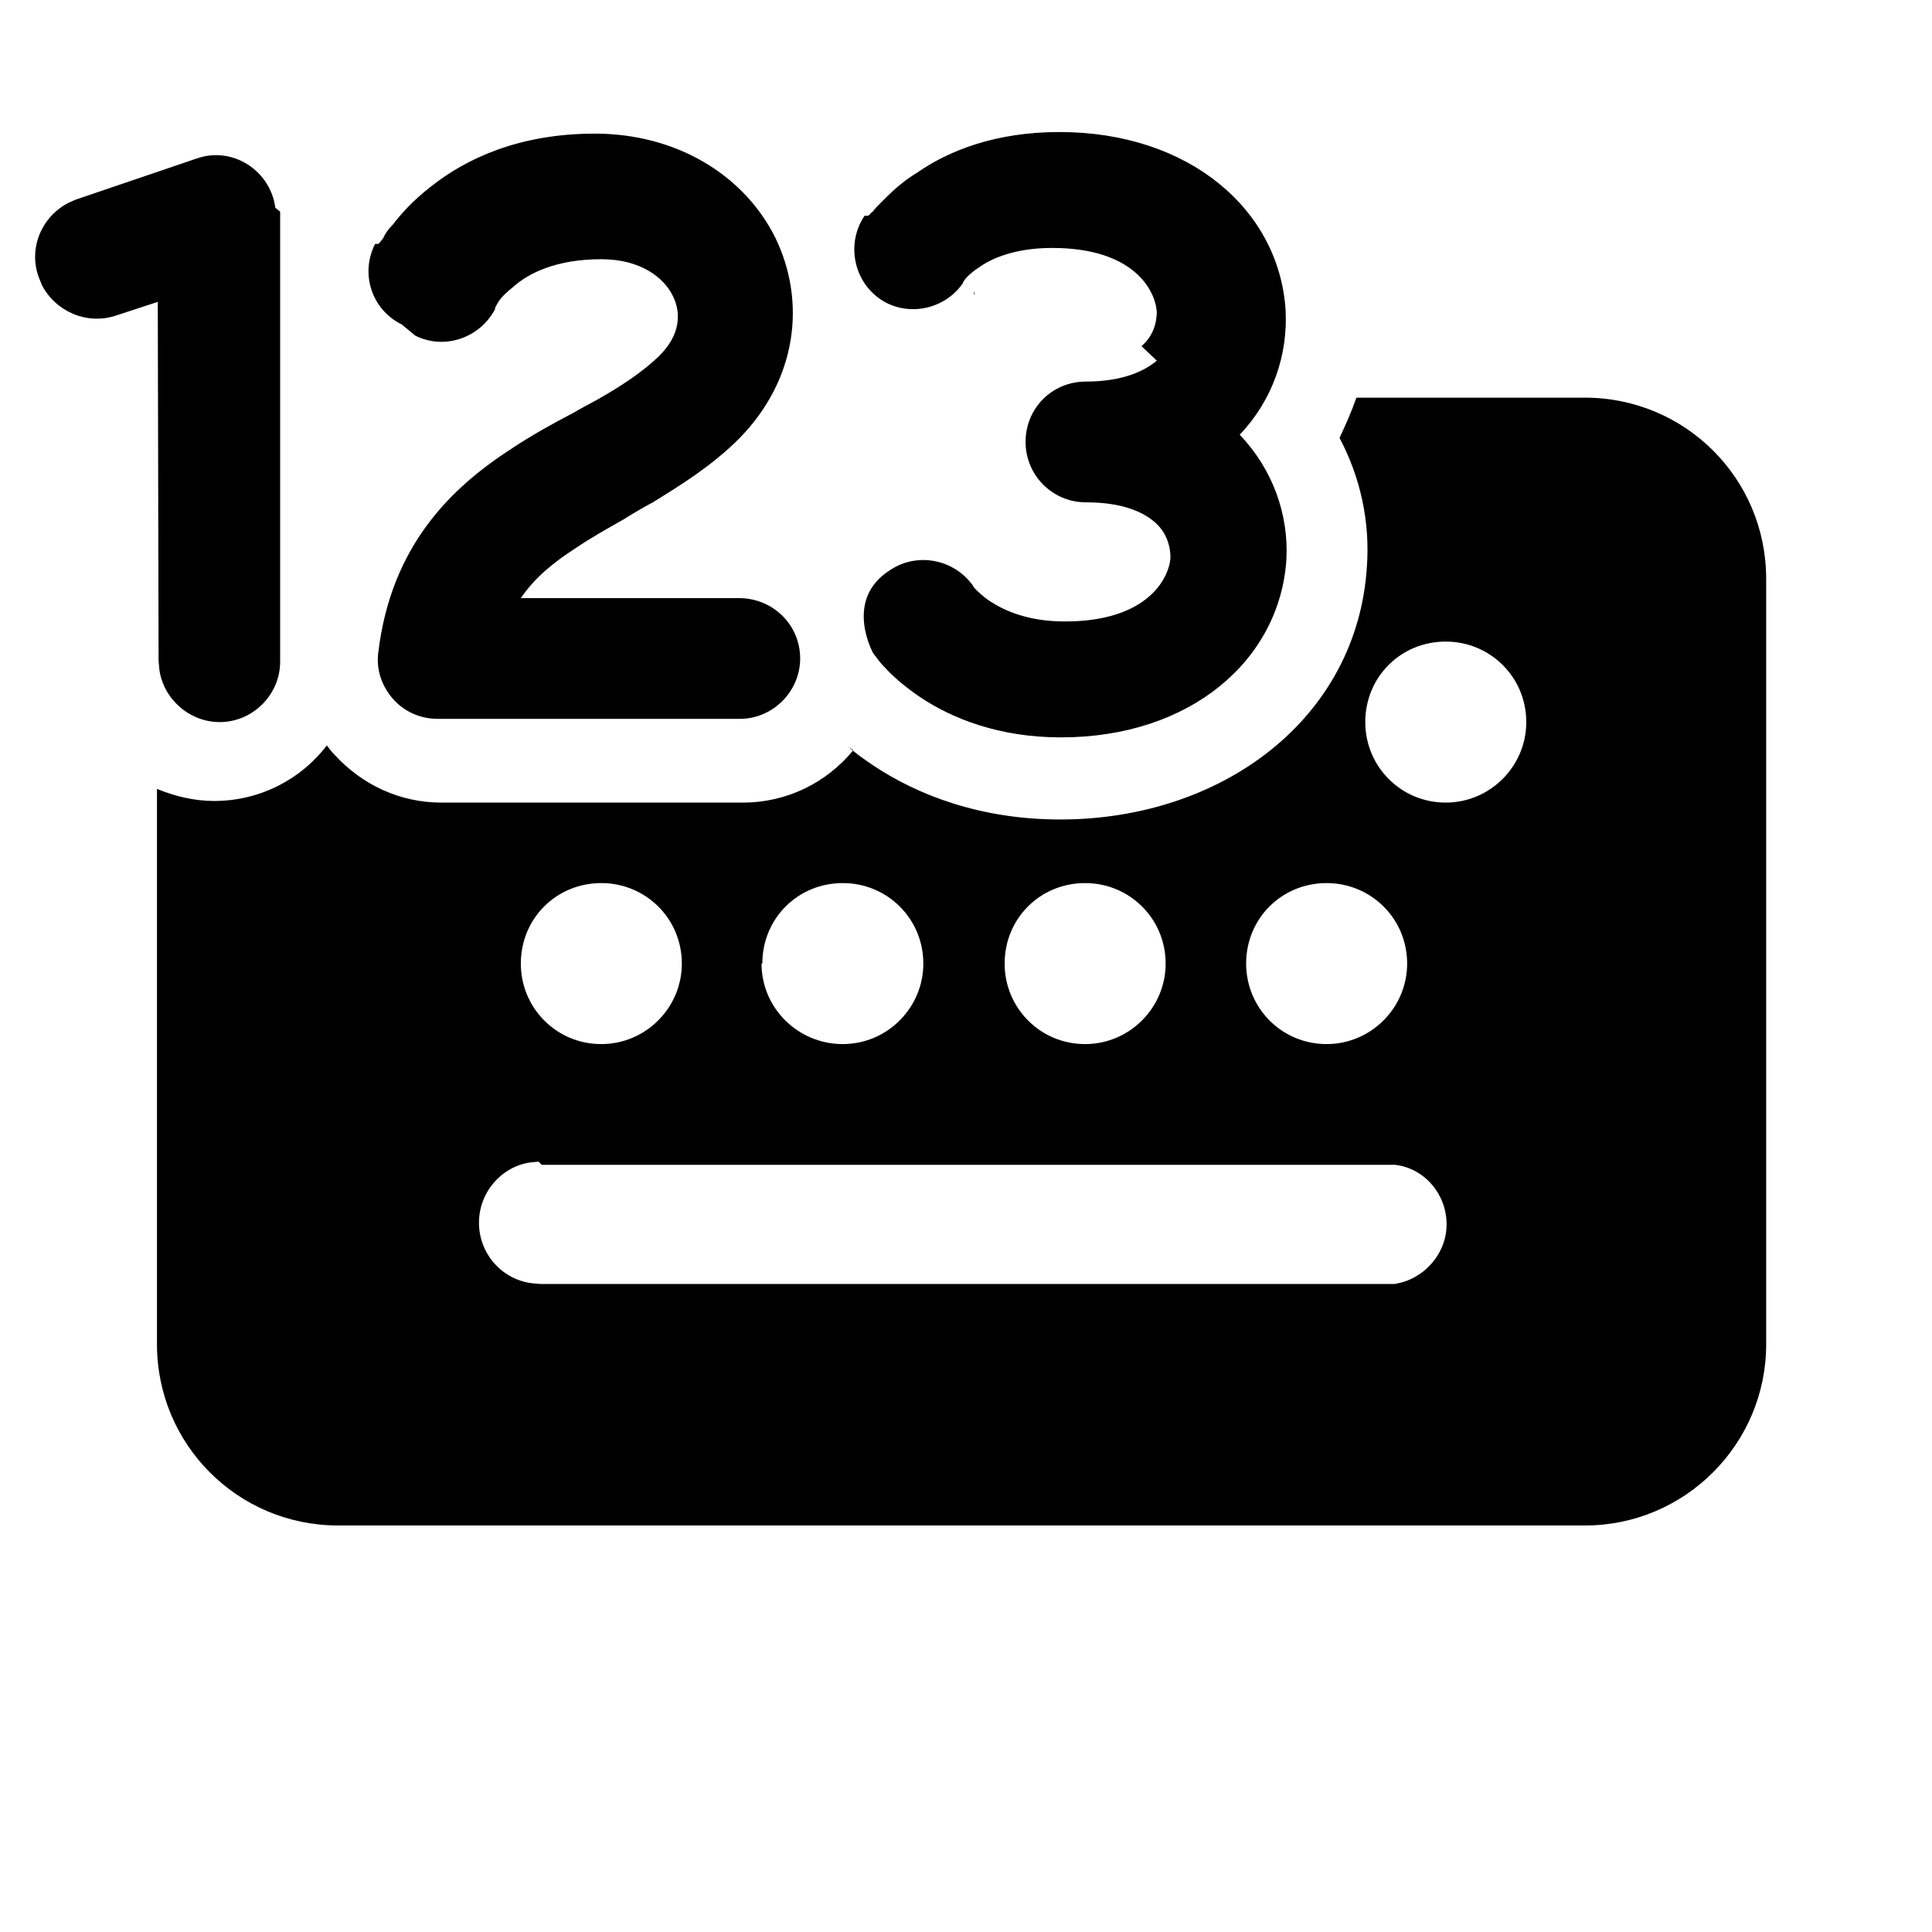 <svg viewBox="0 0 24 24" xmlns="http://www.w3.org/2000/svg"><path fill="currentColor" d="M5.16 4.17c.36.18.8.03.99-.33l0-.01c0-.01.01-.03.03-.06 .03-.06.1-.13.2-.21 .18-.16.52-.34 1.09-.34 .49 0 .78.23.89.46 .1.2.1.48-.18.75 -.2.19-.45.36-.77.54 -.09.05-.19.1-.29.16 -.25.13-.52.28-.76.44 -.76.49-1.5 1.21-1.66 2.53 -.03.21.04.42.18.58 .14.16.34.25.56.25h3.75c.41 0 .75-.34.75-.75 0-.42-.34-.75-.76-.75H6.47c.17-.25.4-.44.68-.62 .19-.13.39-.24.6-.36 .11-.07.23-.14.36-.21 .34-.21.73-.45 1.07-.79 .72-.73.84-1.7.45-2.5 -.39-.78-1.23-1.29-2.24-1.29 -.94 0-1.6.31-2.04.66 -.22.17-.37.34-.47.47 -.06.06-.1.12-.12.17 -.02.02-.03.04-.04.05l-.02.02 -.01 0 -.01 0 -.01 0 -.01 0c-.19.37-.04.82.33 1Zm9.21.31c-.14.12-.41.26-.88.26 -.42 0-.75.33-.75.75 0 .41.33.75.75.75 .47 0 .73.13.87.26 .13.12.18.28.18.43 -.02.26-.29.79-1.31.79 -.47 0-.76-.14-.93-.25 -.09-.06-.15-.12-.18-.15 -.02-.02-.03-.03-.03-.04 -.24-.34-.7-.42-1.03-.2 -.59.37-.21 1.04-.21 1.04l0 0 0 0 0 0 0 0 .01.01c0 .01.02.02.03.04 .02.03.06.08.11.13 .09.1.24.23.43.36 .39.26.97.5 1.75.5 1.62 0 2.72-.97 2.8-2.21 .03-.56-.17-1.12-.58-1.55 .41-.43.6-.99.57-1.55 -.08-1.24-1.19-2.21-2.81-2.21 -.79 0-1.37.23-1.76.5 -.2.12-.34.26-.44.36 -.05.05-.09.09-.12.13 -.02.01-.03.03-.04.04l-.02.01 -.01 0 -.01 0 -.01 0 -.01 0c-.23.34-.14.81.2 1.04 .33.22.79.13 1.02-.2 0-.01.01-.02.02-.04 .03-.04.09-.1.17-.15 .16-.12.46-.25.92-.25 1.02 0 1.28.53 1.3.79 0 .15-.05.31-.19.43Zm-2.26 2.84l-.01-.02 0 0 0 0 0 0 0 0Zm0-3.67l-.01.01 0-.01 0-.01 0-.01 0-.01ZM3.48 2.63l0 .1v5.49c0 .41-.34.75-.75.75 -.38 0-.7-.29-.75-.65l-.01-.11 -.01-4.46 -.52.17c-.36.12-.75-.05-.92-.38l-.04-.1c-.13-.36.04-.75.37-.92l.09-.04 1.5-.51c.45-.16.92.15.98.61Zm7.12 6.69c-.33.4-.82.65-1.37.65H5.48c-.51 0-.98-.22-1.32-.59 -.04-.04-.07-.08-.1-.12 -.32.42-.83.69-1.4.69 -.25 0-.49-.06-.71-.15v6.9c0 1.24 1 2.25 2.25 2.25h15.49c1.24 0 2.25-1.01 2.25-2.25V7.19c0-1.25-1.01-2.25-2.25-2.25h-2.84c-.06.17-.13.33-.21.5 .26.49.38 1.04.34 1.6 -.12 1.89-1.8 3.14-3.81 3.14 -1 0-1.78-.31-2.32-.67 -.12-.08-.23-.16-.32-.24Zm-3.87 5.15h10.5l.1 0c.36.04.64.36.64.74 0 .37-.29.69-.65.74l-.11 0H6.71l-.11-.01c-.37-.05-.65-.37-.65-.75s.28-.7.64-.75l.1-.01Zm8.75-2.5c0-.56.44-1 1-1 .55 0 1 .44 1 1 0 .55-.45 1-1 1 -.56 0-1-.45-1-1Zm-3 0c0-.56.44-1 1-1 .55 0 1 .44 1 1 0 .55-.45 1-1 1 -.56 0-1-.45-1-1Zm-3.01 0c0-.56.44-1 1-1 .55 0 1 .44 1 1 0 .55-.45 1-1 1 -.56 0-1.01-.45-1.01-1Zm-3 0c0-.56.44-1 1-1 .55 0 1 .44 1 1 0 .55-.45 1-1 1 -.56 0-1-.45-1-1Zm10.49-3c0-.56.44-1 1-1 .55 0 1 .44 1 1 0 .55-.45 1-1 1 -.56 0-1-.45-1-1Z"/></svg>